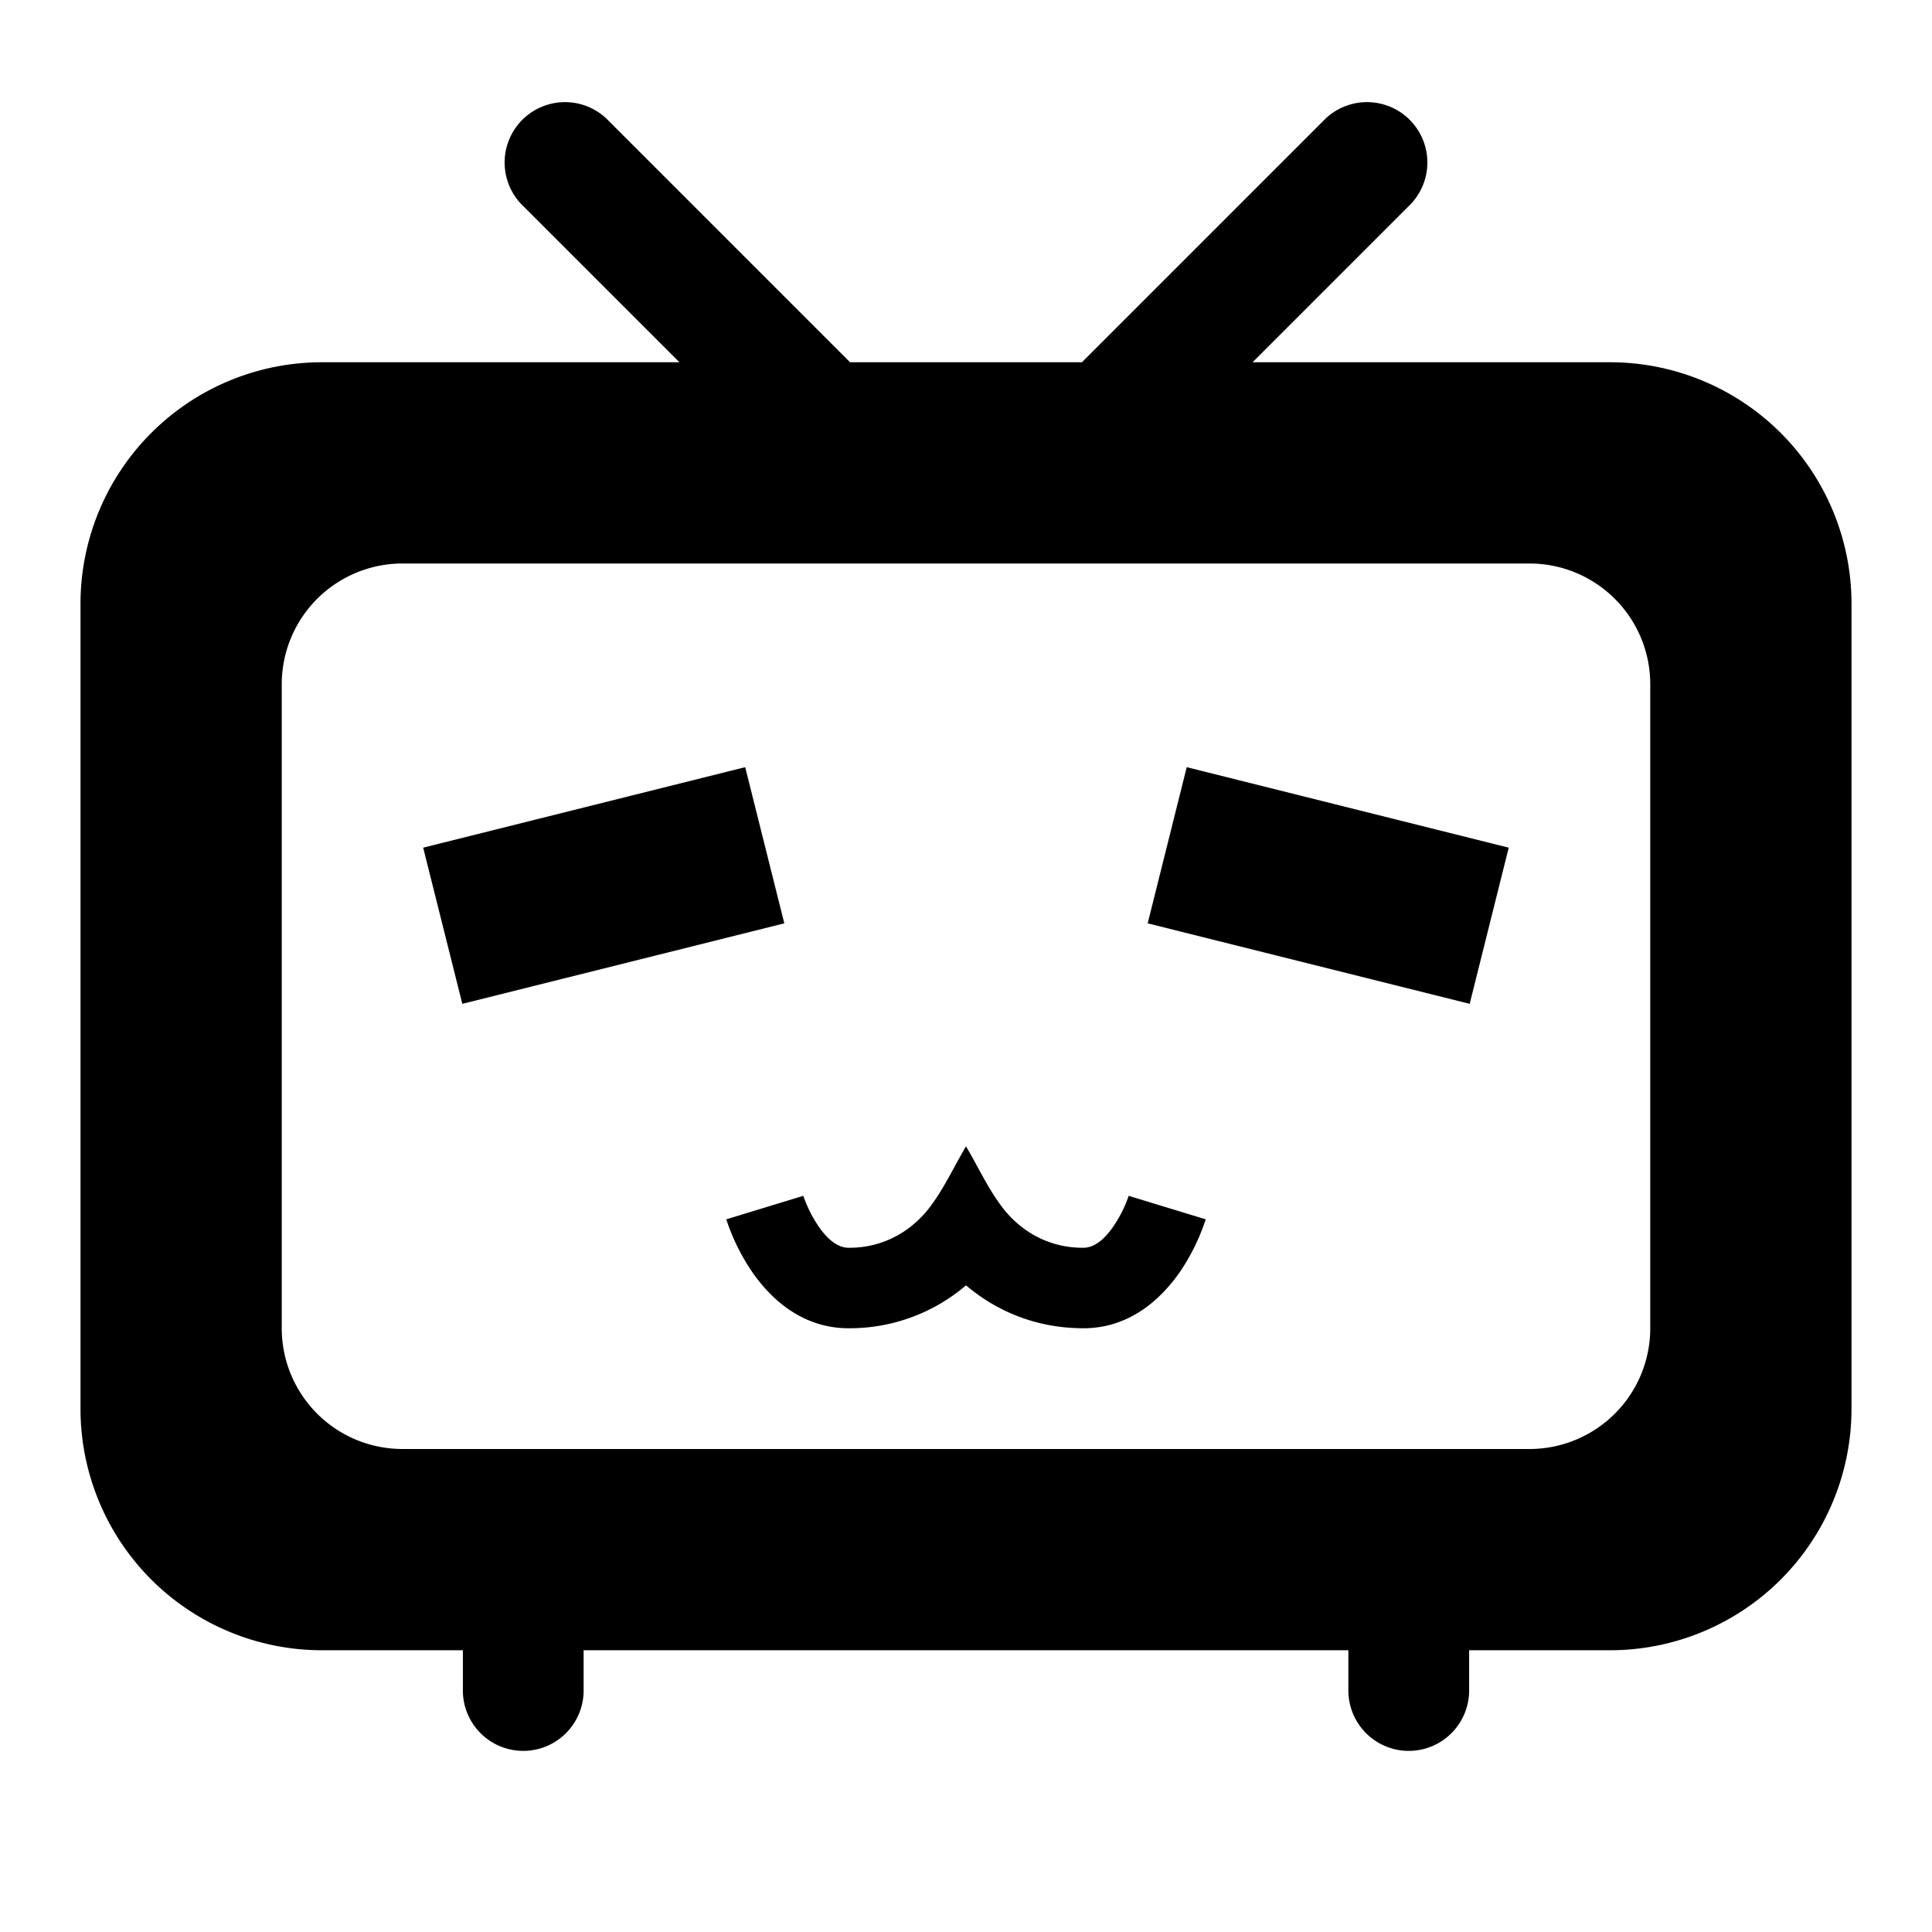 <svg xmlns="http://www.w3.org/2000/svg" fill="none" viewBox="0 0 24 24" id="Bilibili-Logo--Streamline-Logos">
  <desc>
    Bilibili Logo Streamline Icon: https://streamlinehq.com
  </desc>
  <path fill="#000000" fill-rule="evenodd" d="M7.53 1.47a0.75 0.75 0 0 0 -1.06 1.06L8.44 4.5H4a3 3 0 0 0 -3 3v10a3 3 0 0 0 3 3h1.75v0.5a0.75 0.75 0 0 0 1.5 0v-0.5h9.5v0.5a0.75 0.75 0 0 0 1.5 0v-0.5H20a3 3 0 0 0 3 -3v-10a3 3 0 0 0 -3 -3h-4.44l1.97 -1.97a0.75 0.75 0 0 0 -1.06 -1.06l-3 3 -0.029 0.03h-2.882a0.742 0.742 0 0 0 -0.029 -0.03l-3 -3ZM3.5 8.5A1.5 1.5 0 0 1 5 7h14a1.5 1.5 0 0 1 1.5 1.5v8A1.5 1.5 0 0 1 19 18H5a1.5 1.5 0 0 1 -1.5 -1.5v-8Zm10.757 2.97 4 1 0.485 -1.94 -4 -1 -0.485 1.94Zm-4.514 0 -4 1 -0.486 -1.94 4 -1 0.486 1.94Zm2.926 3.753a1.293 1.293 0 0 1 -0.192 -0.192c-0.131 -0.163 -0.235 -0.354 -0.338 -0.543A7.953 7.953 0 0 0 12 14.24c-0.047 0.08 -0.093 0.164 -0.139 0.248 -0.103 0.189 -0.207 0.38 -0.338 0.543 -0.04 0.05 -0.105 0.121 -0.192 0.192a1.22 1.22 0 0 1 -0.79 0.277c-0.117 0 -0.247 -0.078 -0.382 -0.28a1.61 1.61 0 0 1 -0.18 -0.365l-0.957 0.292a2.604 2.604 0 0 0 0.307 0.632c0.201 0.299 0.593 0.721 1.212 0.721A2.224 2.224 0 0 0 12 15.967l0.04 0.033c0.307 0.249 0.78 0.5 1.419 0.5 0.62 0 1.01 -0.422 1.212 -0.72a2.611 2.611 0 0 0 0.307 -0.633l-0.957 -0.292s-0.017 0.05 -0.04 0.105a1.61 1.61 0 0 1 -0.14 0.26c-0.135 0.202 -0.265 0.28 -0.382 0.28a1.22 1.22 0 0 1 -0.79 -0.277Z" clip-rule="evenodd" stroke-width="1"></path>
</svg>
